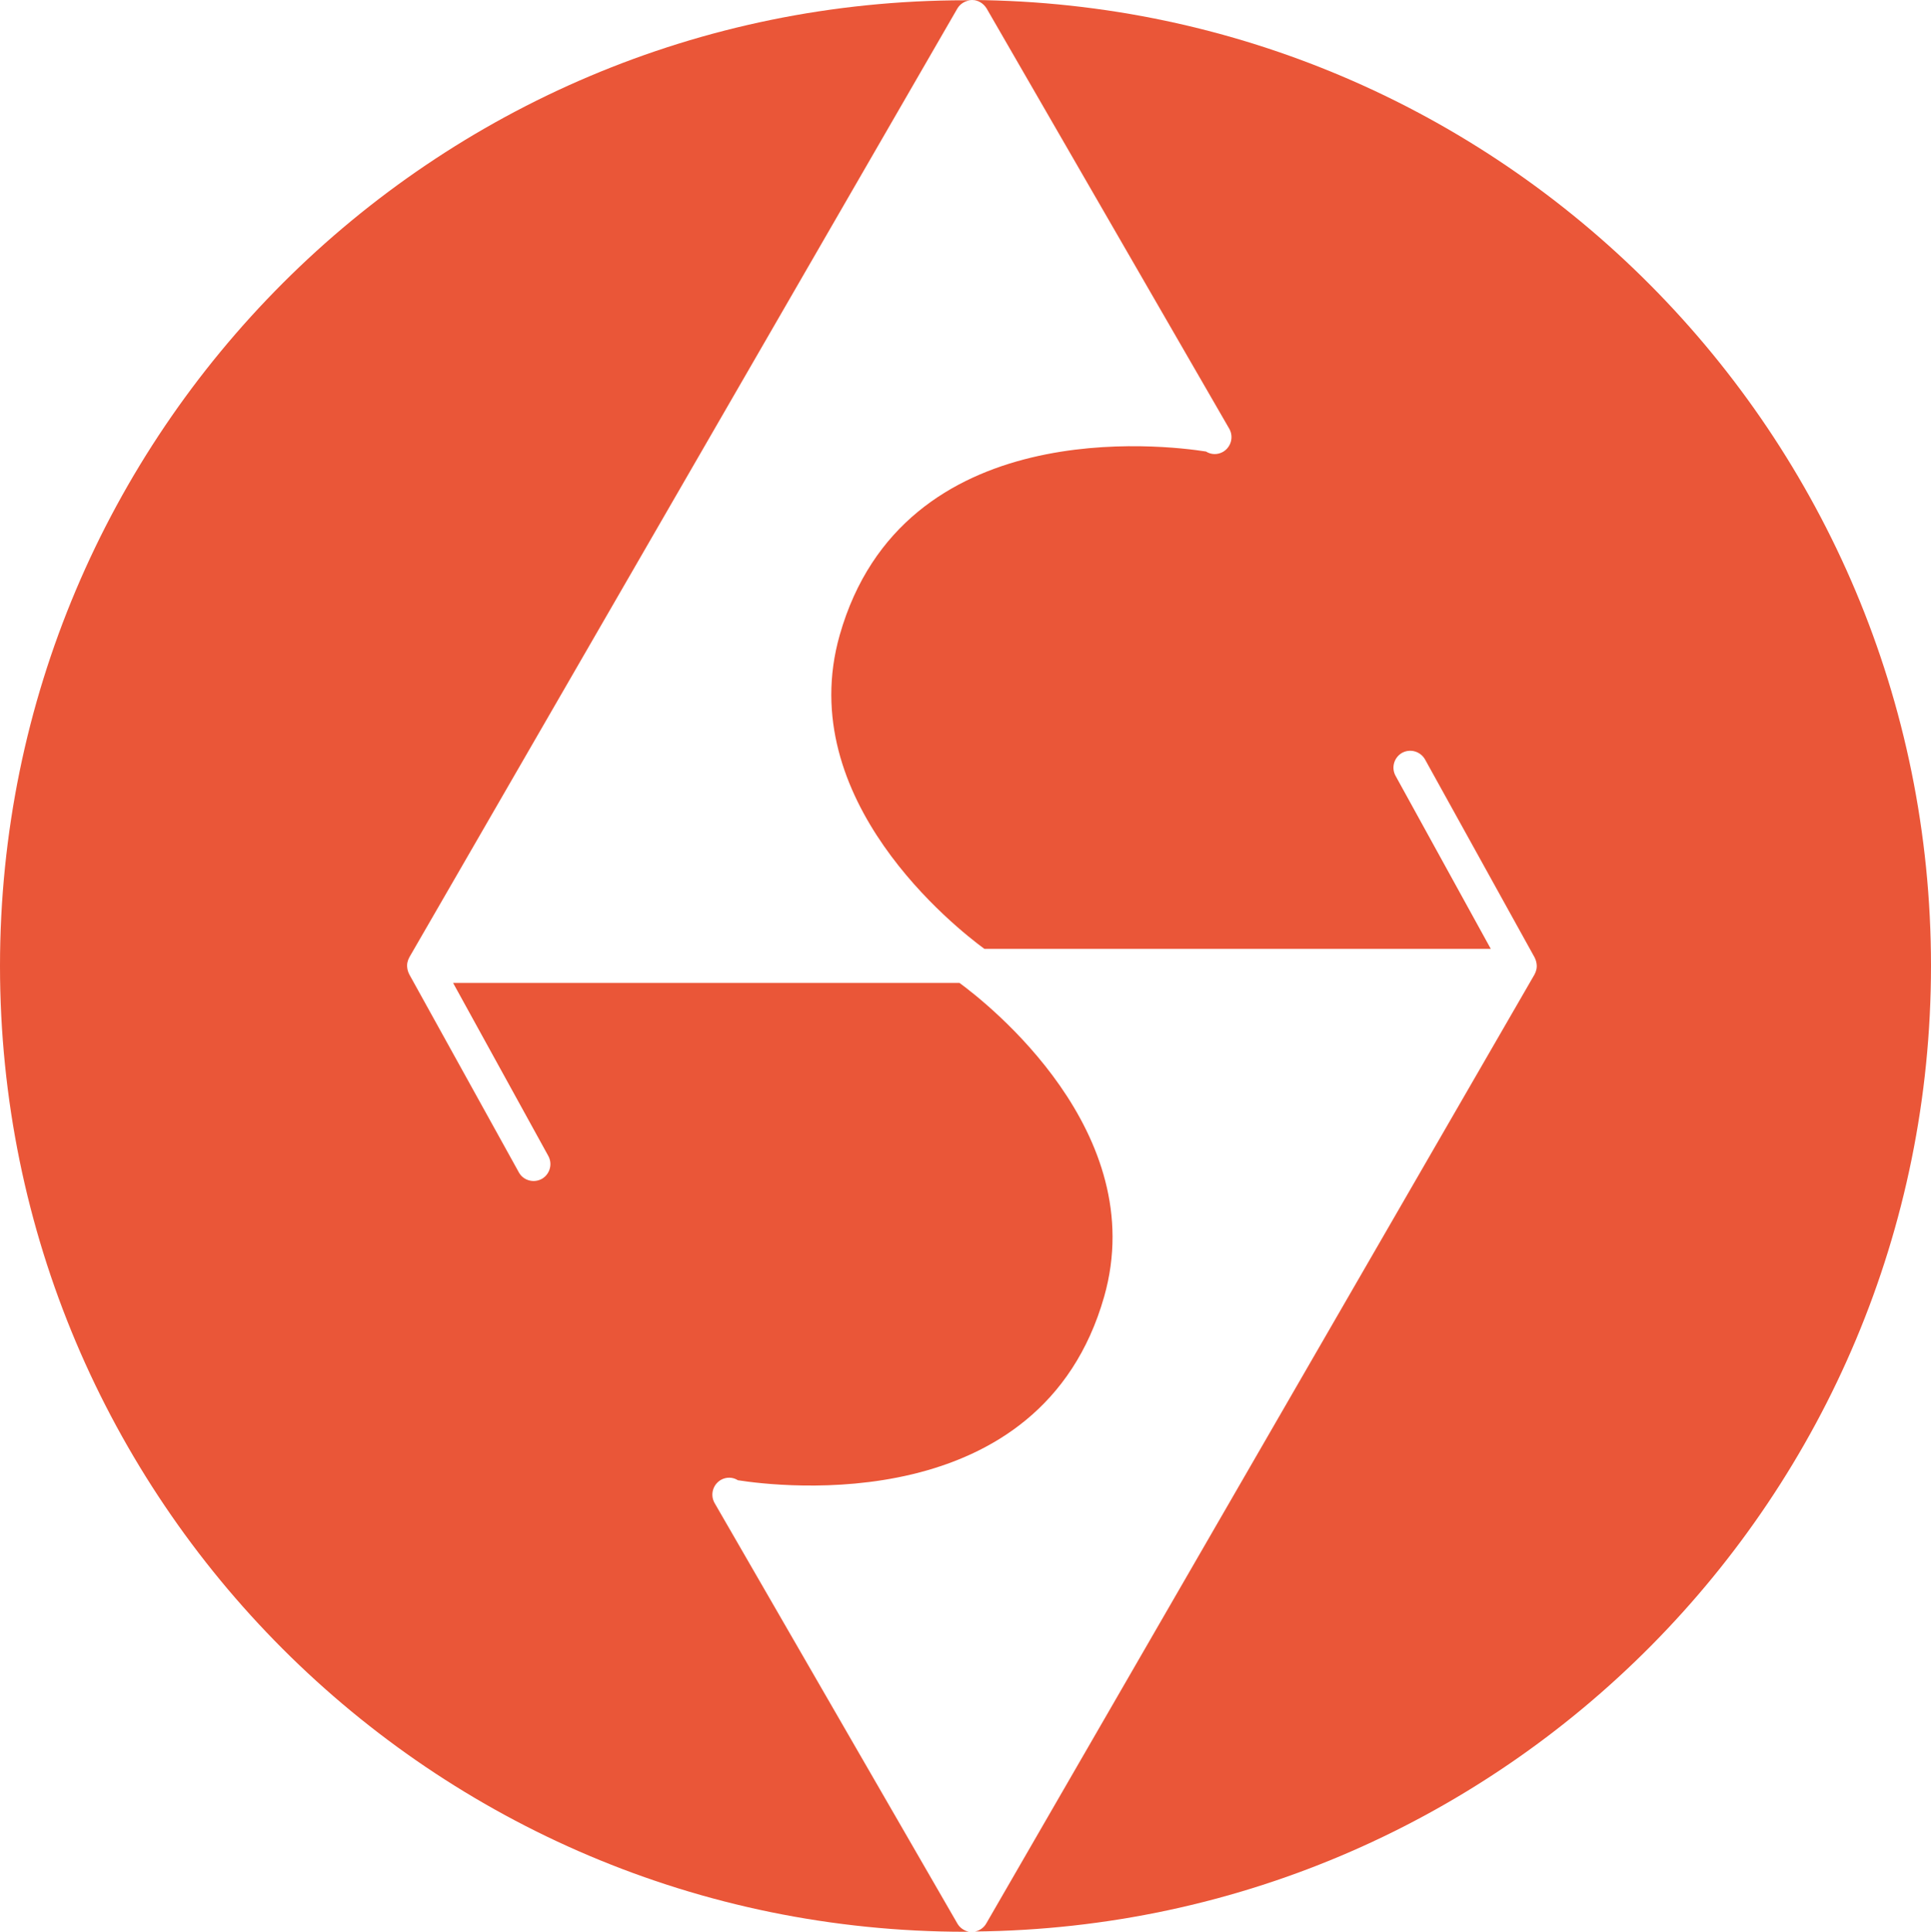 <?xml version="1.0" encoding="utf-8"?>
<!-- Generator: Adobe Illustrator 25.2.1, SVG Export Plug-In . SVG Version: 6.00 Build 0)  -->
<svg version="1.1" id="圖層_1" xmlns="http://www.w3.org/2000/svg" xmlns:xlink="http://www.w3.org/1999/xlink" x="0px" y="0px"
	 viewBox="0 0 720.7 720.9" style="enable-background:new 0 0 720.7 720.9;" xml:space="preserve">
<style type="text/css">
	.st0{fill:#EA5638;}
</style>
<g>
	<path class="st0" d="M357.3,717.8l-90.6-156.9c-1.7-3-0.7-6.8,2.3-8.6c2.1-1.2,4.5-1.1,6.4,0.1c15.2,2.4,113.1,14.4,136.7-68.5
		c17.5-61.5-43.5-109.4-54-117.1h-189l35.5,64.5c1.7,3,0.7,6.8-2.3,8.6c-3,1.7-6.9,0.7-8.6-2.3l-40.9-73.9c-0.4-0.8-0.7-1.6-0.8-2.5
		c-0.2-1.4,0.1-2.7,0.8-4l204.5-354c1.1-1.9,3.2-3.1,5.4-3.1c-0.8,0-1.6,0-2.3,0C161.3,0.1,0,161.5,0,360.5s161.2,360.4,360.3,360.4
		c0.4,0,0.8,0,1.3,0C359.8,720.5,358.2,719.4,357.3,717.8z"/>
	<path class="st0" d="M362.8,0c2.2,0,4.2,1.2,5.4,3.1L458.8,160c1.7,3,0.7,6.8-2.3,8.6c-2.1,1.2-4.5,1.1-6.4-0.1
		c-15.2-2.4-113.1-14.4-136.7,68.5c-17.5,61.5,43.5,109.4,54,117.1h189l-35.5-64.5c-1.7-3-0.7-6.8,2.3-8.6c3-1.7,6.8-0.7,8.6,2.3
		l40.9,73.9c0.4,0.8,0.7,1.6,0.8,2.5c0.2,1.4-0.1,2.7-0.8,4L368.1,717.8c-0.9,1.6-2.5,2.7-4.2,3c197.4-1.9,356.8-162.6,356.8-360.4
		C720.7,162.2,560.7,1.4,362.8,0z"/>
</g>
</svg>

